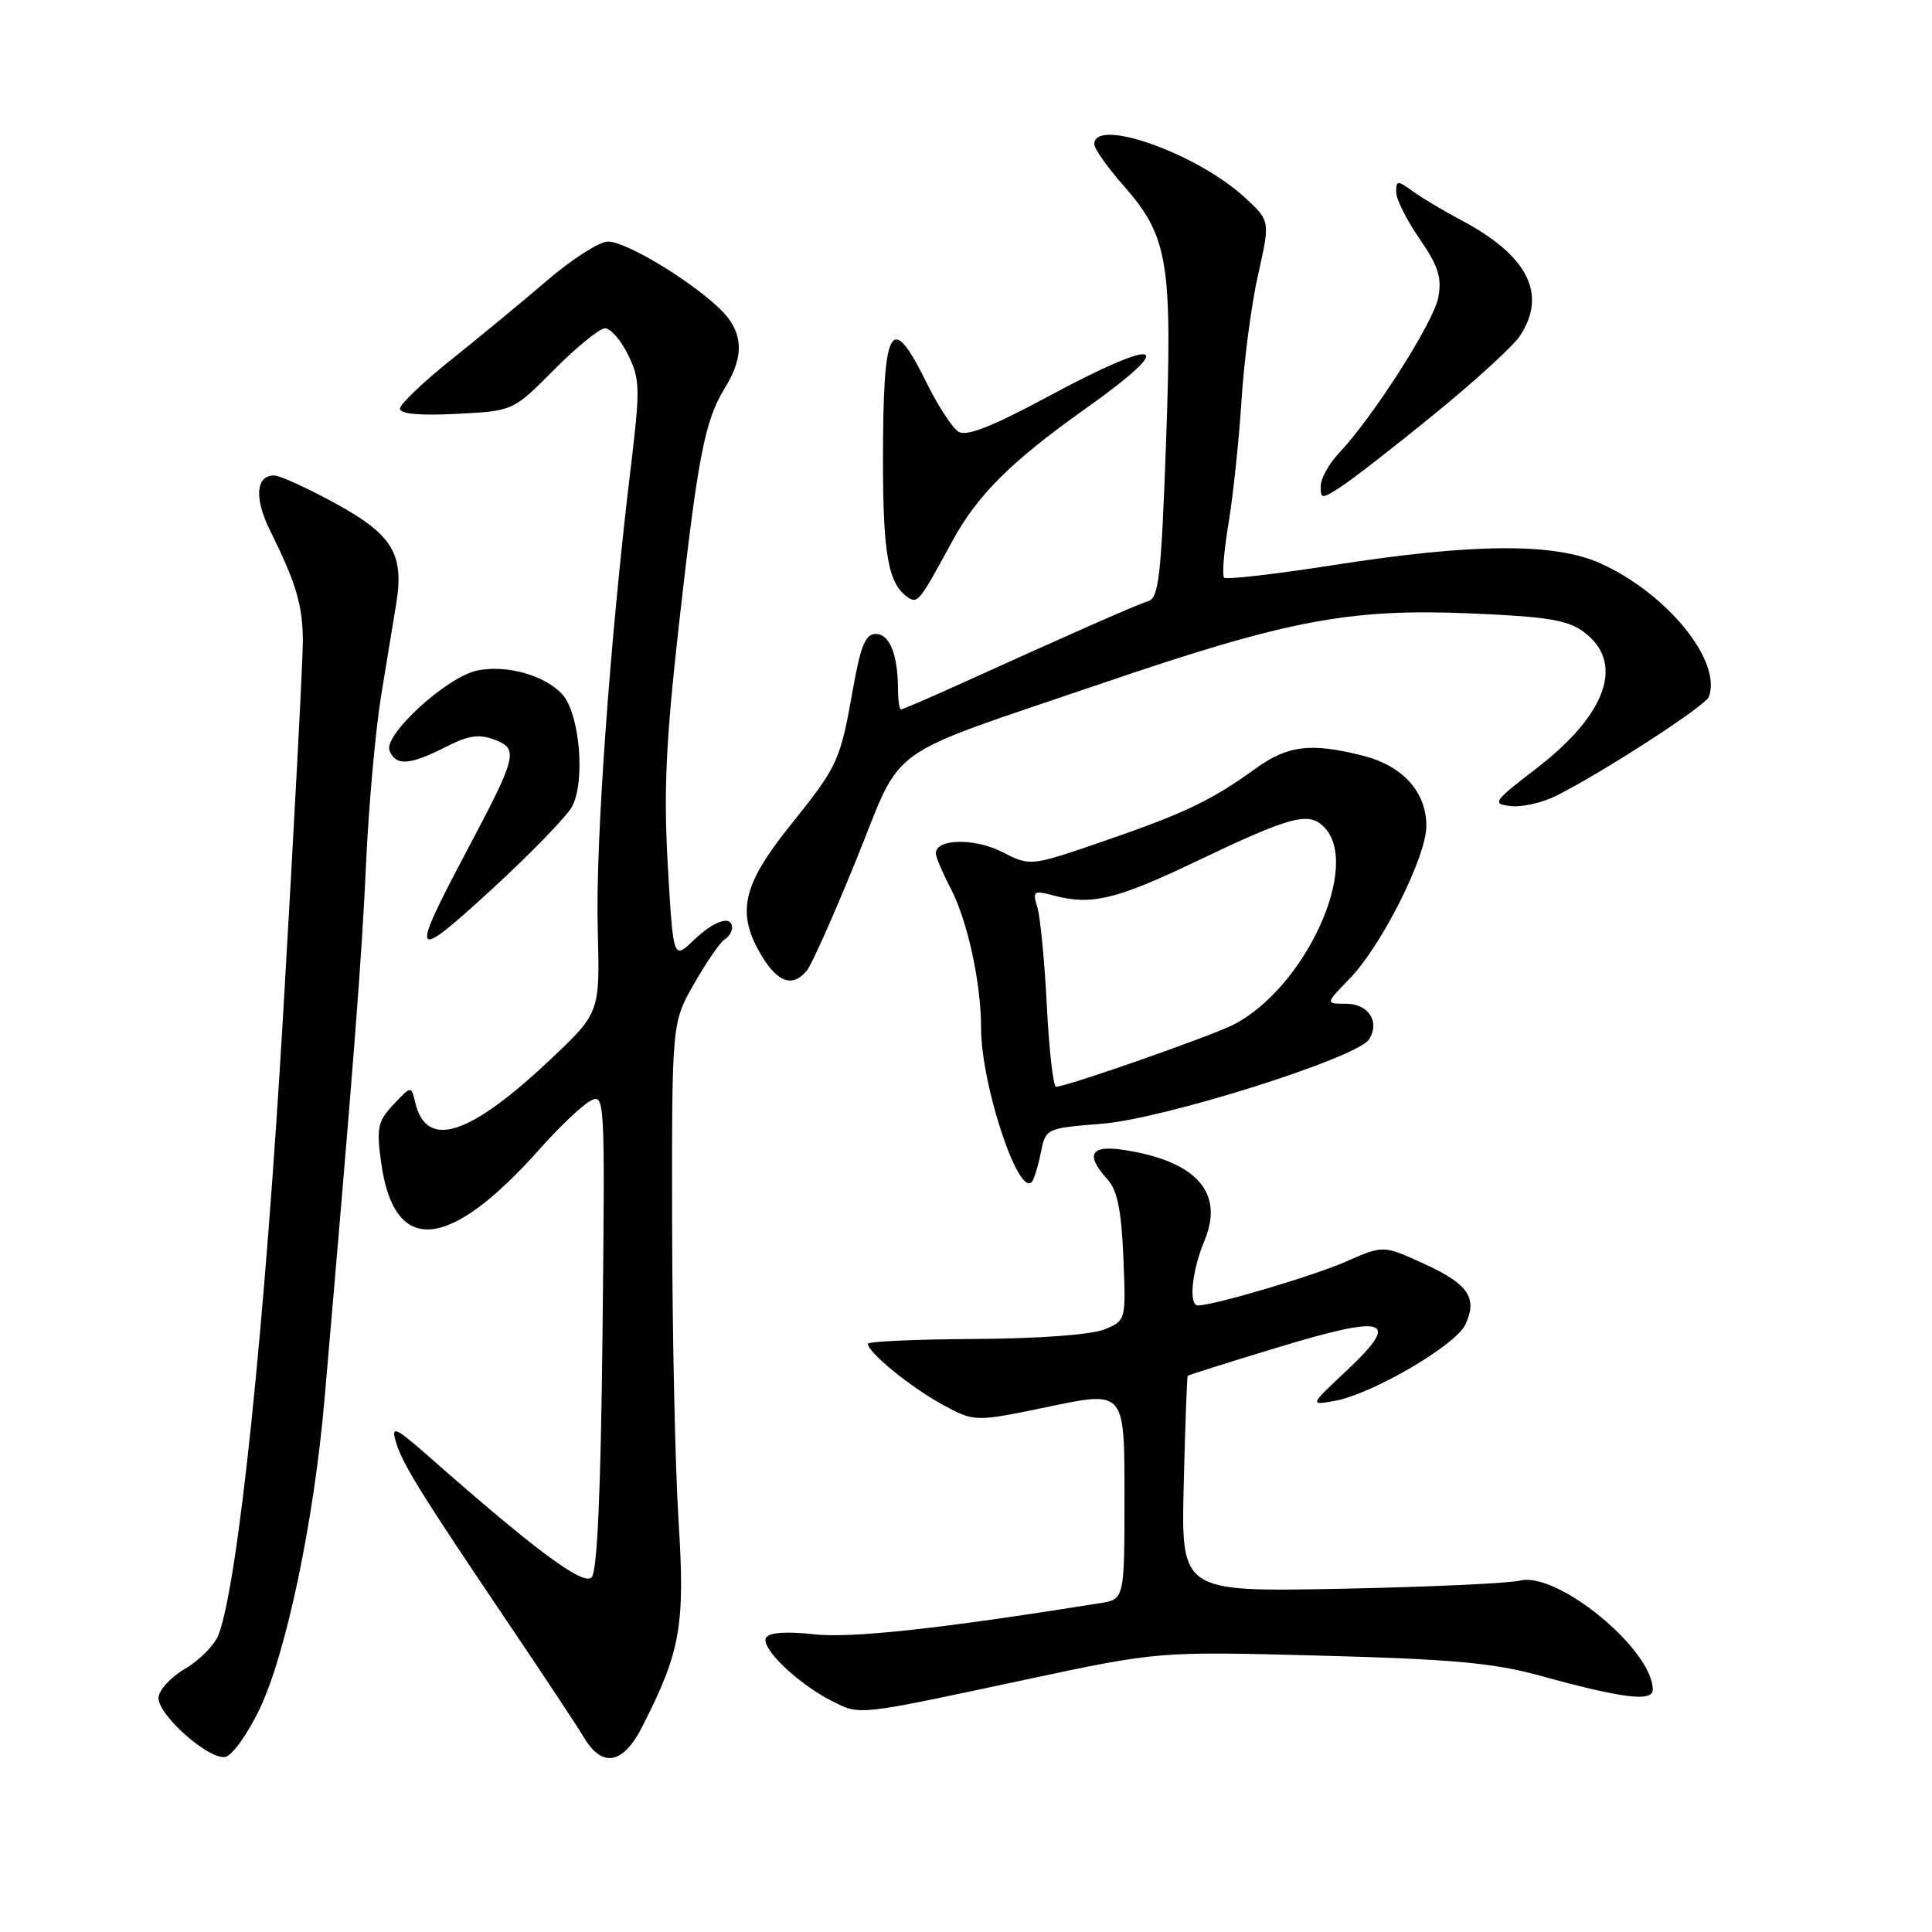 <?xml version="1.0" encoding="UTF-8" standalone="no"?>
<!DOCTYPE svg PUBLIC "-//W3C//DTD SVG 1.1//EN" "http://www.w3.org/Graphics/SVG/1.1/DTD/svg11.dtd" >
<svg xmlns="http://www.w3.org/2000/svg" xmlns:xlink="http://www.w3.org/1999/xlink" version="1.1" viewBox="0 0 256 256">
 <g >
 <path fill="currentColor"
d=" M 34.38 226.50 C 37.91 219.14 41.59 201.60 42.99 185.53 C 46.81 141.47 47.95 126.88 48.50 114.50 C 48.85 106.80 49.76 96.67 50.53 92.00 C 51.30 87.33 52.19 81.92 52.50 80.00 C 53.57 73.43 52.03 70.86 44.53 66.75 C 40.77 64.69 37.08 63.00 36.32 63.00 C 33.88 63.00 33.67 66.04 35.80 70.33 C 39.23 77.23 40.12 80.22 40.13 84.97 C 40.13 87.46 38.97 109.52 37.54 134.00 C 35.10 175.79 31.57 209.73 28.95 216.64 C 28.44 217.96 26.45 219.98 24.52 221.12 C 22.57 222.27 21.00 224.00 21.00 225.00 C 21.00 227.31 27.68 233.20 29.85 232.80 C 30.76 232.64 32.79 229.80 34.38 226.50 Z  M 85.10 228.80 C 90.19 218.82 90.79 215.40 89.91 201.48 C 89.46 194.34 89.08 176.57 89.06 162.00 C 89.02 135.50 89.02 135.50 91.99 130.32 C 93.62 127.47 95.42 124.86 95.98 124.51 C 96.54 124.17 97.00 123.46 97.00 122.94 C 97.00 121.21 94.64 121.97 91.91 124.59 C 89.21 127.17 89.21 127.17 88.49 114.72 C 87.92 104.87 88.23 98.24 89.95 82.89 C 92.47 60.45 93.38 55.74 96.05 51.41 C 98.74 47.06 98.50 43.84 95.25 40.79 C 91.15 36.93 82.89 32.00 80.55 32.01 C 79.42 32.01 75.80 34.33 72.50 37.16 C 69.20 39.99 63.46 44.73 59.75 47.69 C 56.04 50.66 53.00 53.57 53.00 54.15 C 53.00 54.85 55.62 55.09 60.50 54.84 C 67.99 54.46 67.99 54.46 73.43 48.98 C 76.42 45.97 79.46 43.50 80.18 43.50 C 80.91 43.50 82.28 45.09 83.23 47.03 C 84.83 50.30 84.85 51.46 83.51 62.53 C 80.82 84.88 78.89 111.87 79.20 123.04 C 79.50 134.18 79.50 134.18 72.98 140.34 C 62.18 150.54 56.50 152.36 55.02 146.08 C 54.49 143.85 54.49 143.85 52.14 146.35 C 50.05 148.57 49.87 149.43 50.50 154.03 C 52.21 166.45 59.45 165.83 71.54 152.22 C 74.12 149.32 77.12 146.47 78.20 145.89 C 80.15 144.85 80.17 145.26 79.84 176.37 C 79.61 197.77 79.14 208.26 78.39 209.01 C 77.27 210.13 70.89 205.39 57.11 193.25 C 52.40 189.10 51.80 188.82 52.44 191.00 C 53.31 193.96 55.62 197.69 67.12 214.73 C 71.86 221.75 76.49 228.74 77.39 230.25 C 79.82 234.30 82.56 233.78 85.10 228.80 Z  M 136.00 222.54 C 153.50 218.81 153.50 218.81 175.00 219.38 C 192.35 219.84 197.95 220.35 204.00 222.02 C 215.06 225.06 219.00 225.55 219.00 223.88 C 218.98 218.57 206.35 208.19 201.40 209.44 C 199.93 209.80 189.23 210.29 177.62 210.52 C 156.50 210.93 156.50 210.93 156.85 196.72 C 157.04 188.90 157.28 182.41 157.38 182.30 C 157.49 182.19 162.91 180.48 169.44 178.50 C 183.84 174.13 185.71 174.78 178.44 181.61 C 173.50 186.24 173.50 186.24 176.92 185.61 C 181.90 184.69 192.94 178.22 194.19 175.48 C 195.80 171.94 194.57 170.15 188.66 167.44 C 183.29 164.99 183.29 164.99 178.39 167.15 C 174.18 169.02 161.00 172.93 158.75 172.98 C 157.47 173.01 157.92 168.43 159.58 164.45 C 162.25 158.08 158.63 153.92 149.10 152.40 C 144.50 151.66 143.73 152.94 146.75 156.28 C 148.05 157.71 148.59 160.37 148.85 166.59 C 149.20 174.97 149.20 174.97 146.35 176.15 C 144.66 176.85 137.73 177.37 129.25 177.42 C 121.41 177.46 115.00 177.75 115.00 178.06 C 115.00 179.19 120.61 183.78 124.82 186.08 C 129.13 188.44 129.13 188.44 139.07 186.37 C 149.00 184.30 149.00 184.30 149.00 198.11 C 149.00 211.91 149.00 211.91 145.75 212.43 C 124.41 215.84 112.78 217.10 107.83 216.55 C 104.23 216.15 101.93 216.31 101.51 216.99 C 100.70 218.29 105.67 223.08 110.19 225.37 C 114.04 227.31 113.28 227.39 136.00 222.54 Z  M 137.90 152.80 C 138.57 149.50 138.57 149.50 146.04 148.90 C 154.37 148.22 179.86 140.16 181.41 137.72 C 182.88 135.38 181.33 133.00 178.34 133.00 C 175.61 133.00 175.61 133.00 178.87 129.64 C 183.09 125.28 189.00 113.51 189.00 109.44 C 189.00 104.93 185.85 101.45 180.58 100.13 C 173.65 98.38 170.64 98.75 166.30 101.89 C 160.56 106.05 156.89 107.80 146.10 111.51 C 136.53 114.80 136.53 114.80 132.77 112.88 C 129.11 111.02 124.00 111.13 124.00 113.08 C 124.00 113.55 124.89 115.65 125.98 117.74 C 128.21 122.01 130.00 130.27 130.00 136.24 C 130.00 143.63 134.87 158.46 136.70 156.64 C 136.99 156.34 137.53 154.62 137.90 152.80 Z  M 106.91 128.61 C 107.54 127.85 110.50 121.22 113.48 113.87 C 119.82 98.26 116.52 100.61 146.28 90.46 C 170.63 82.16 178.85 80.60 194.88 81.28 C 205.05 81.71 207.72 82.15 209.88 83.75 C 215.31 87.79 212.94 94.62 203.61 101.80 C 197.83 106.24 197.65 106.52 200.18 106.81 C 201.66 106.98 204.36 106.37 206.18 105.46 C 212.36 102.37 225.95 93.56 226.42 92.35 C 228.22 87.66 220.98 78.70 212.12 74.67 C 206.05 71.90 195.22 71.97 176.62 74.89 C 168.98 76.08 162.49 76.83 162.20 76.54 C 161.91 76.25 162.18 72.97 162.80 69.26 C 163.41 65.54 164.18 58.23 164.51 53.00 C 164.84 47.77 165.82 40.29 166.71 36.37 C 168.31 29.25 168.31 29.25 164.90 26.13 C 158.52 20.29 145.00 15.51 145.00 19.10 C 145.00 19.70 146.74 22.17 148.87 24.59 C 154.80 31.32 155.36 34.73 154.51 58.55 C 153.87 76.35 153.55 79.22 152.14 79.66 C 150.60 80.13 142.55 83.68 126.64 90.89 C 122.86 92.60 119.60 94.00 119.39 94.00 C 119.17 94.00 118.99 92.76 118.99 91.25 C 118.96 86.70 117.87 84.00 116.04 84.00 C 114.69 84.00 114.04 85.55 113.03 91.25 C 111.31 100.92 111.09 101.42 104.61 109.50 C 98.30 117.39 97.53 121.07 100.99 126.75 C 103.11 130.23 105.06 130.84 106.91 128.61 Z  M 75.79 106.89 C 77.59 103.57 76.82 94.56 74.52 92.02 C 72.21 89.47 67.06 88.03 63.19 88.86 C 59.18 89.72 50.82 97.36 51.61 99.44 C 52.41 101.52 54.28 101.41 58.99 99.01 C 62.05 97.44 63.47 97.23 65.52 98.01 C 68.75 99.24 68.52 100.15 61.98 112.50 C 54.21 127.15 54.49 127.63 65.11 117.89 C 70.27 113.15 75.08 108.20 75.79 106.89 Z  M 126.16 71.75 C 129.48 65.62 133.98 61.14 143.78 54.19 C 156.38 45.25 153.92 44.44 138.84 52.56 C 131.47 56.53 128.07 57.86 127.01 57.21 C 126.20 56.71 124.27 53.76 122.74 50.65 C 118.03 41.10 117.00 42.99 117.00 61.15 C 117.00 73.59 117.73 77.48 120.37 79.20 C 121.60 79.99 121.90 79.61 126.16 71.75 Z  M 190.16 54.79 C 195.48 50.46 200.54 45.83 201.41 44.49 C 205.06 38.93 202.43 33.82 193.50 29.11 C 191.30 27.95 188.49 26.27 187.25 25.38 C 185.17 23.87 185.00 23.88 185.00 25.45 C 185.00 26.38 186.39 29.17 188.10 31.64 C 190.59 35.26 191.07 36.79 190.58 39.42 C 189.97 42.69 181.96 55.23 177.41 60.05 C 176.08 61.46 175.00 63.42 175.00 64.42 C 175.00 66.16 175.11 66.16 177.75 64.45 C 179.26 63.47 184.85 59.13 190.16 54.79 Z  M 138.71 133.25 C 138.41 127.34 137.84 121.46 137.45 120.20 C 136.79 118.06 136.95 117.95 139.62 118.66 C 144.60 119.99 147.89 119.20 158.39 114.19 C 171.05 108.14 173.37 107.51 175.43 109.57 C 180.41 114.55 173.02 130.77 163.53 135.73 C 160.67 137.22 141.33 144.00 139.93 144.00 C 139.56 144.00 139.01 139.16 138.71 133.25 Z "/>
</g>
</svg>